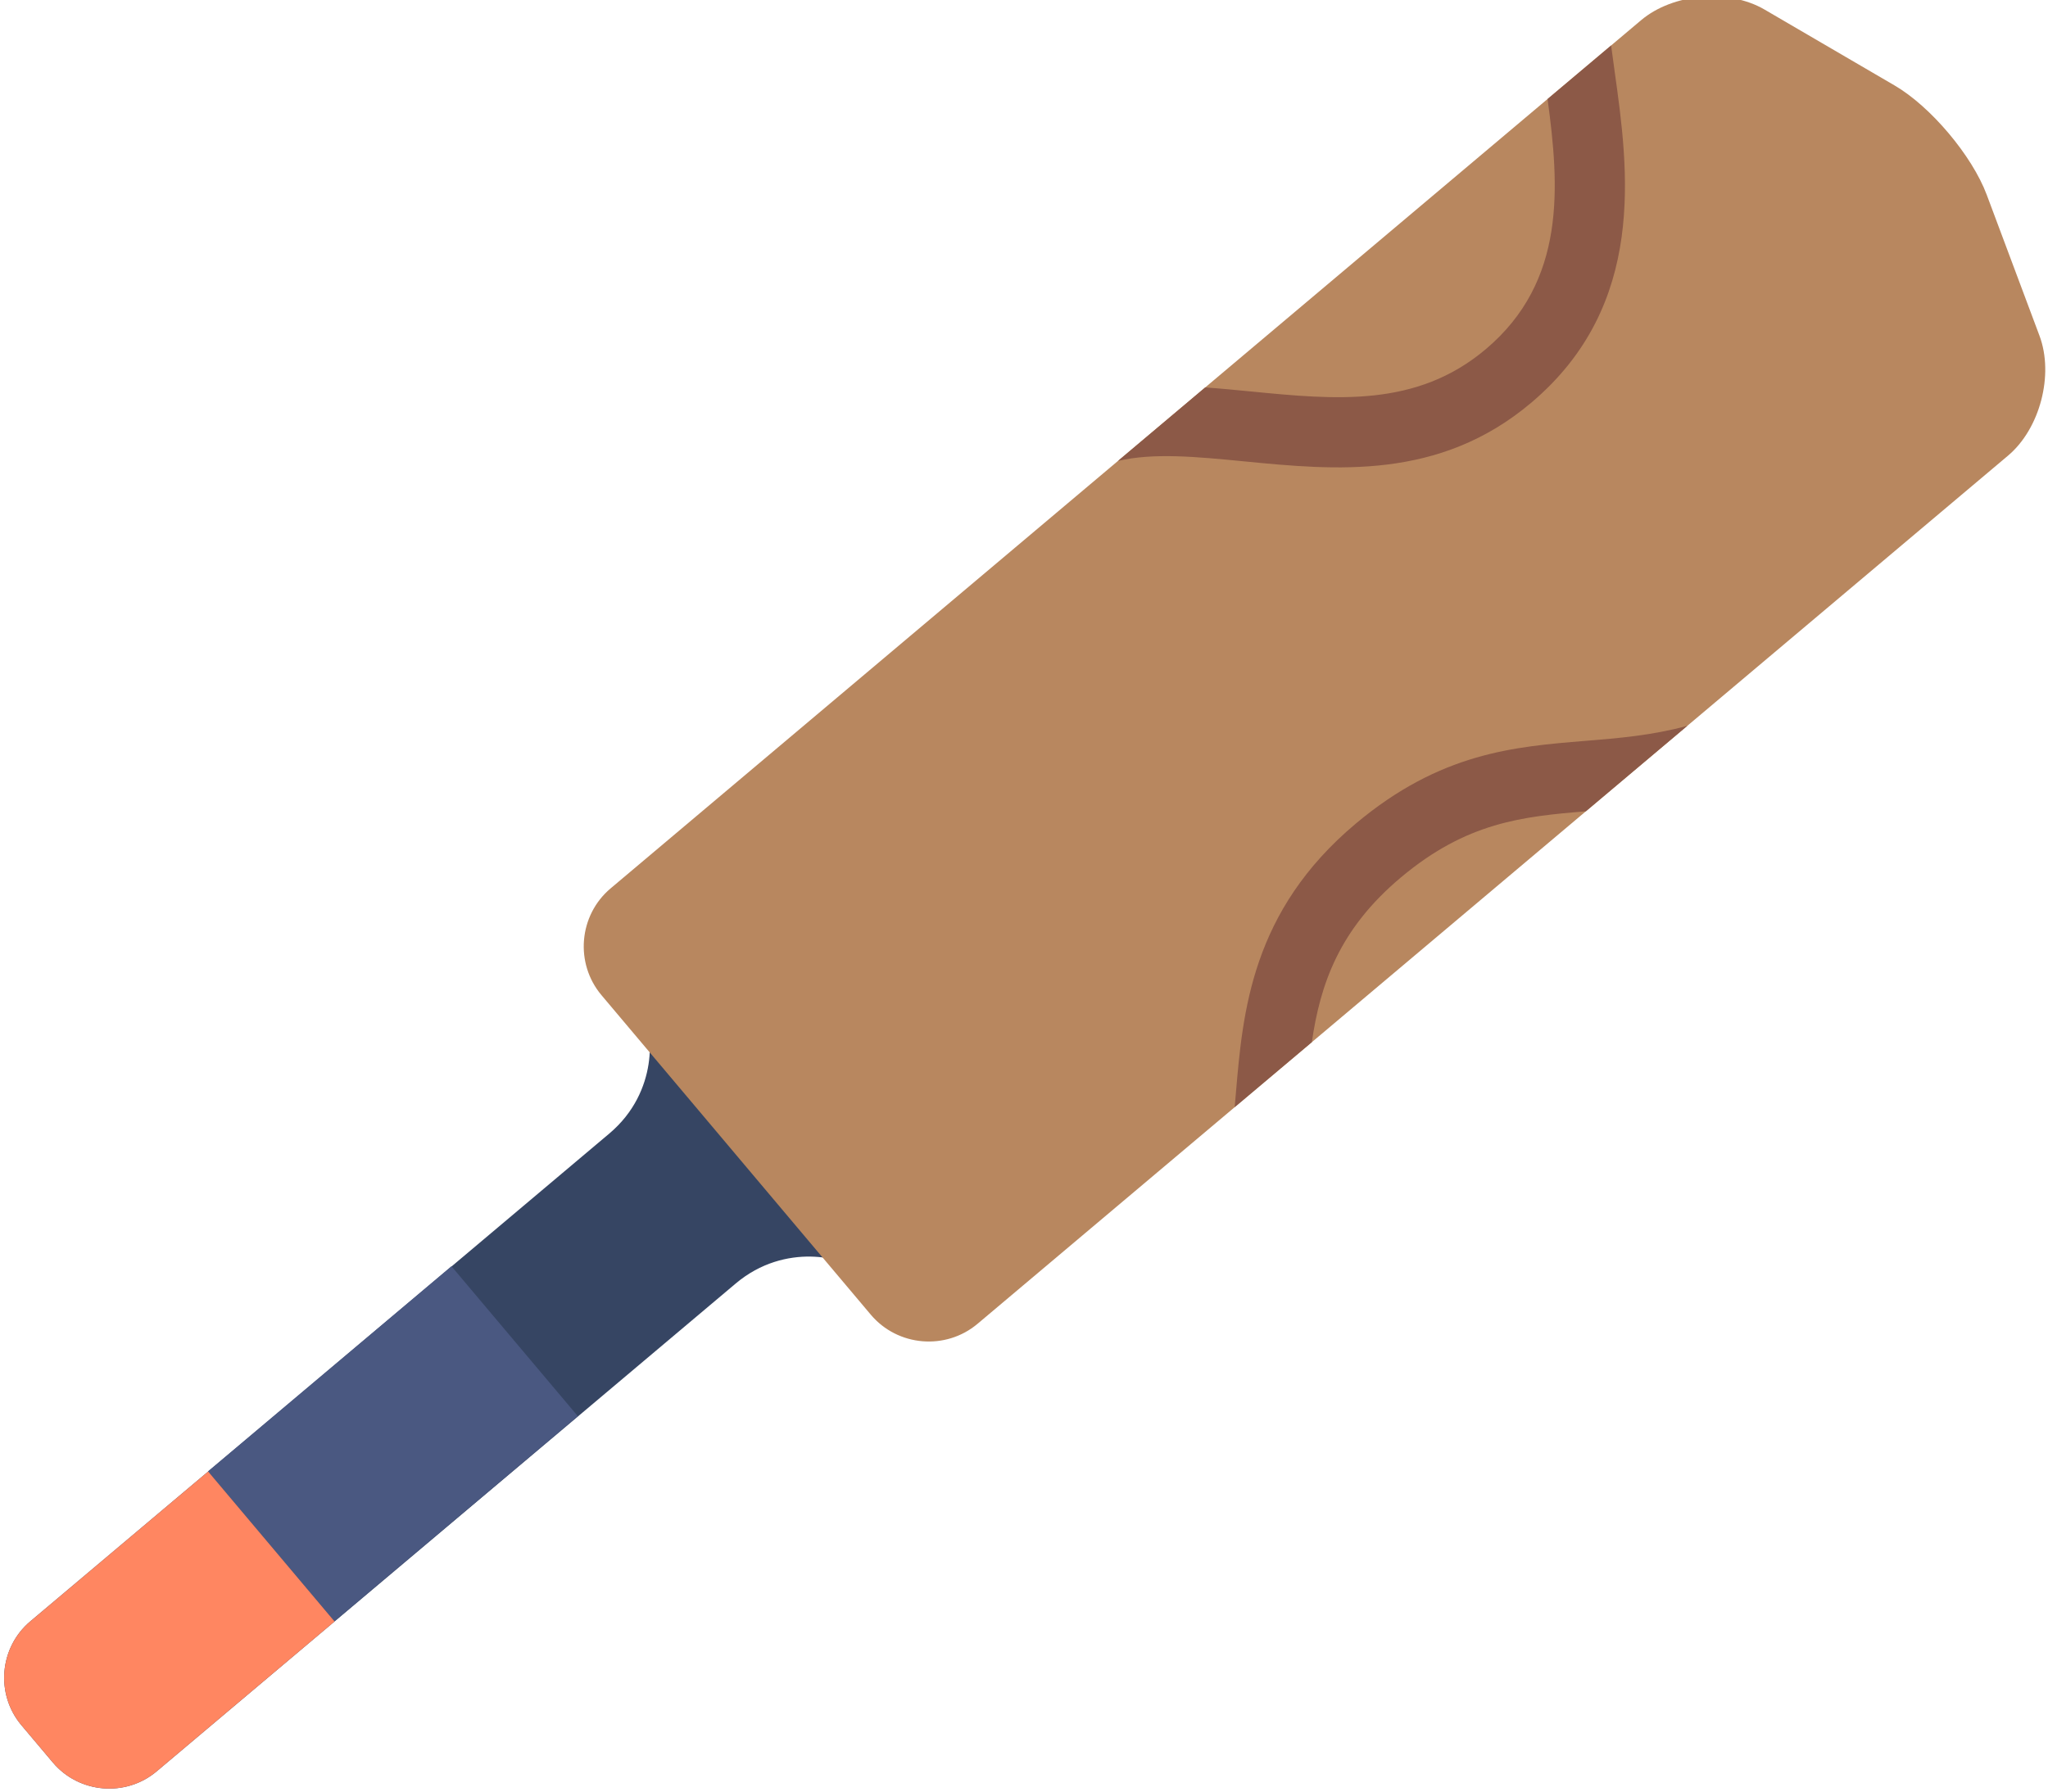 <?xml version="1.0" encoding="UTF-8" standalone="no"?>
<!-- Created with Inkscape (http://www.inkscape.org/) -->

<svg
   width="71.987mm"
   height="63.016mm"
   viewBox="0 0 71.987 63.016"
   version="1.1"
   id="svg1"
   xml:space="preserve"
   xmlns="http://www.w3.org/2000/svg"
   xmlns:svg="http://www.w3.org/2000/svg"><defs
     id="defs1"><style
       id="style1">.cls-1,.cls-5{isolation:isolate;}.cls-2{fill:#b82f26;}.cls-3,.cls-4{fill:#f1f2f2;}.cls-4{opacity:0.1;}.cls-5{fill:#dd3c2c;}</style><style
       id="style1-7">.cls-1,.cls-5{isolation:isolate;}.cls-2{fill:#b82f26;}.cls-3,.cls-4{fill:#f1f2f2;}.cls-4{opacity:0.1;}.cls-5{fill:#dd3c2c;}</style></defs><g
     id="layer1"
     transform="translate(-256.785,-32.379)"><g
       id="g4"
       transform="matrix(0.164,0.014,-0.014,0.164,262.367,27.578)">
	<g
   id="g2">
		<path
   style="fill:#364563"
   d="m 124.203,237.148 c 1.979,1.98 4.624,15.082 -5.271,24.979 L 4.593,376.464 c -6.123,6.124 -6.123,16.144 0,22.268 l 7.355,7.355 c 6.123,6.123 16.143,6.123 22.267,0 l 114.339,-114.34 c 9.896,-9.896 22.998,-7.25 24.978,-5.271 z"
   id="path1-1" />
		
			<rect
   x="44.569"
   y="311.165"
   transform="matrix(0.707,-0.707,0.707,0.707,-211.826,152.83)"
   style="fill:#4a5881"
   width="68"
   height="41.892"
   id="rect1" />
		<path
   style="fill:#ff8661"
   d="M 39.716,341.341 4.593,376.464 c -6.123,6.124 -6.123,16.144 0,22.268 l 7.355,7.355 c 6.123,6.123 16.143,6.123 22.267,0 l 35.123,-35.124 z"
   id="path2-3" />
	</g>
	<path
   style="fill:#b8875f"
   d="m 404.246,92.431 c 6.295,-6.297 8.322,-18.03 4.504,-26.074 L 394.953,37.296 c -3.82,-8.043 -13.525,-17.75 -21.57,-21.568 L 344.322,1.93 C 336.279,-1.889 324.545,0.138 318.25,6.435 L 114.756,209.927 c -6.296,6.297 -6.296,16.6 0,22.896 l 63.1,63.1 c 6.297,6.297 16.6,6.297 22.895,0 z"
   id="path3-2" />
	<path
   style="fill:#8c5947"
   d="m 313.525,17.711 c -0.414,-1.818 -0.822,-3.61 -1.199,-5.352 L 299.775,24.91 c 4.086,18.286 7.373,38.393 -8.615,54.38 -13.68,13.682 -30.959,13.476 -49.259,13.25 -3.234,-0.04 -6.489,-0.079 -9.728,-0.029 l -17.23,17.229 c 7.414,-2.424 16.625,-2.322 26.776,-2.201 19.647,0.24 41.897,0.508 60.048,-17.642 22.983,-22.983 16.497,-51.421 11.758,-72.186 z m -41.365,164.87 c -20.66,20.552 -20.648,42.222 -20.639,59.634 0.001,0.993 0,1.971 -0.003,2.942 l 15.238,-15.238 c 0.731,-12.446 3.733,-24.518 15.981,-36.703 12.977,-12.907 24.691,-15.143 38.131,-17.409 l 20.041,-20.039 c -7.309,2.682 -14.322,3.865 -21.512,5.075 -15.018,2.527 -30.549,5.139 -47.237,21.738 z"
   id="path4-1" />
</g></g></svg>
